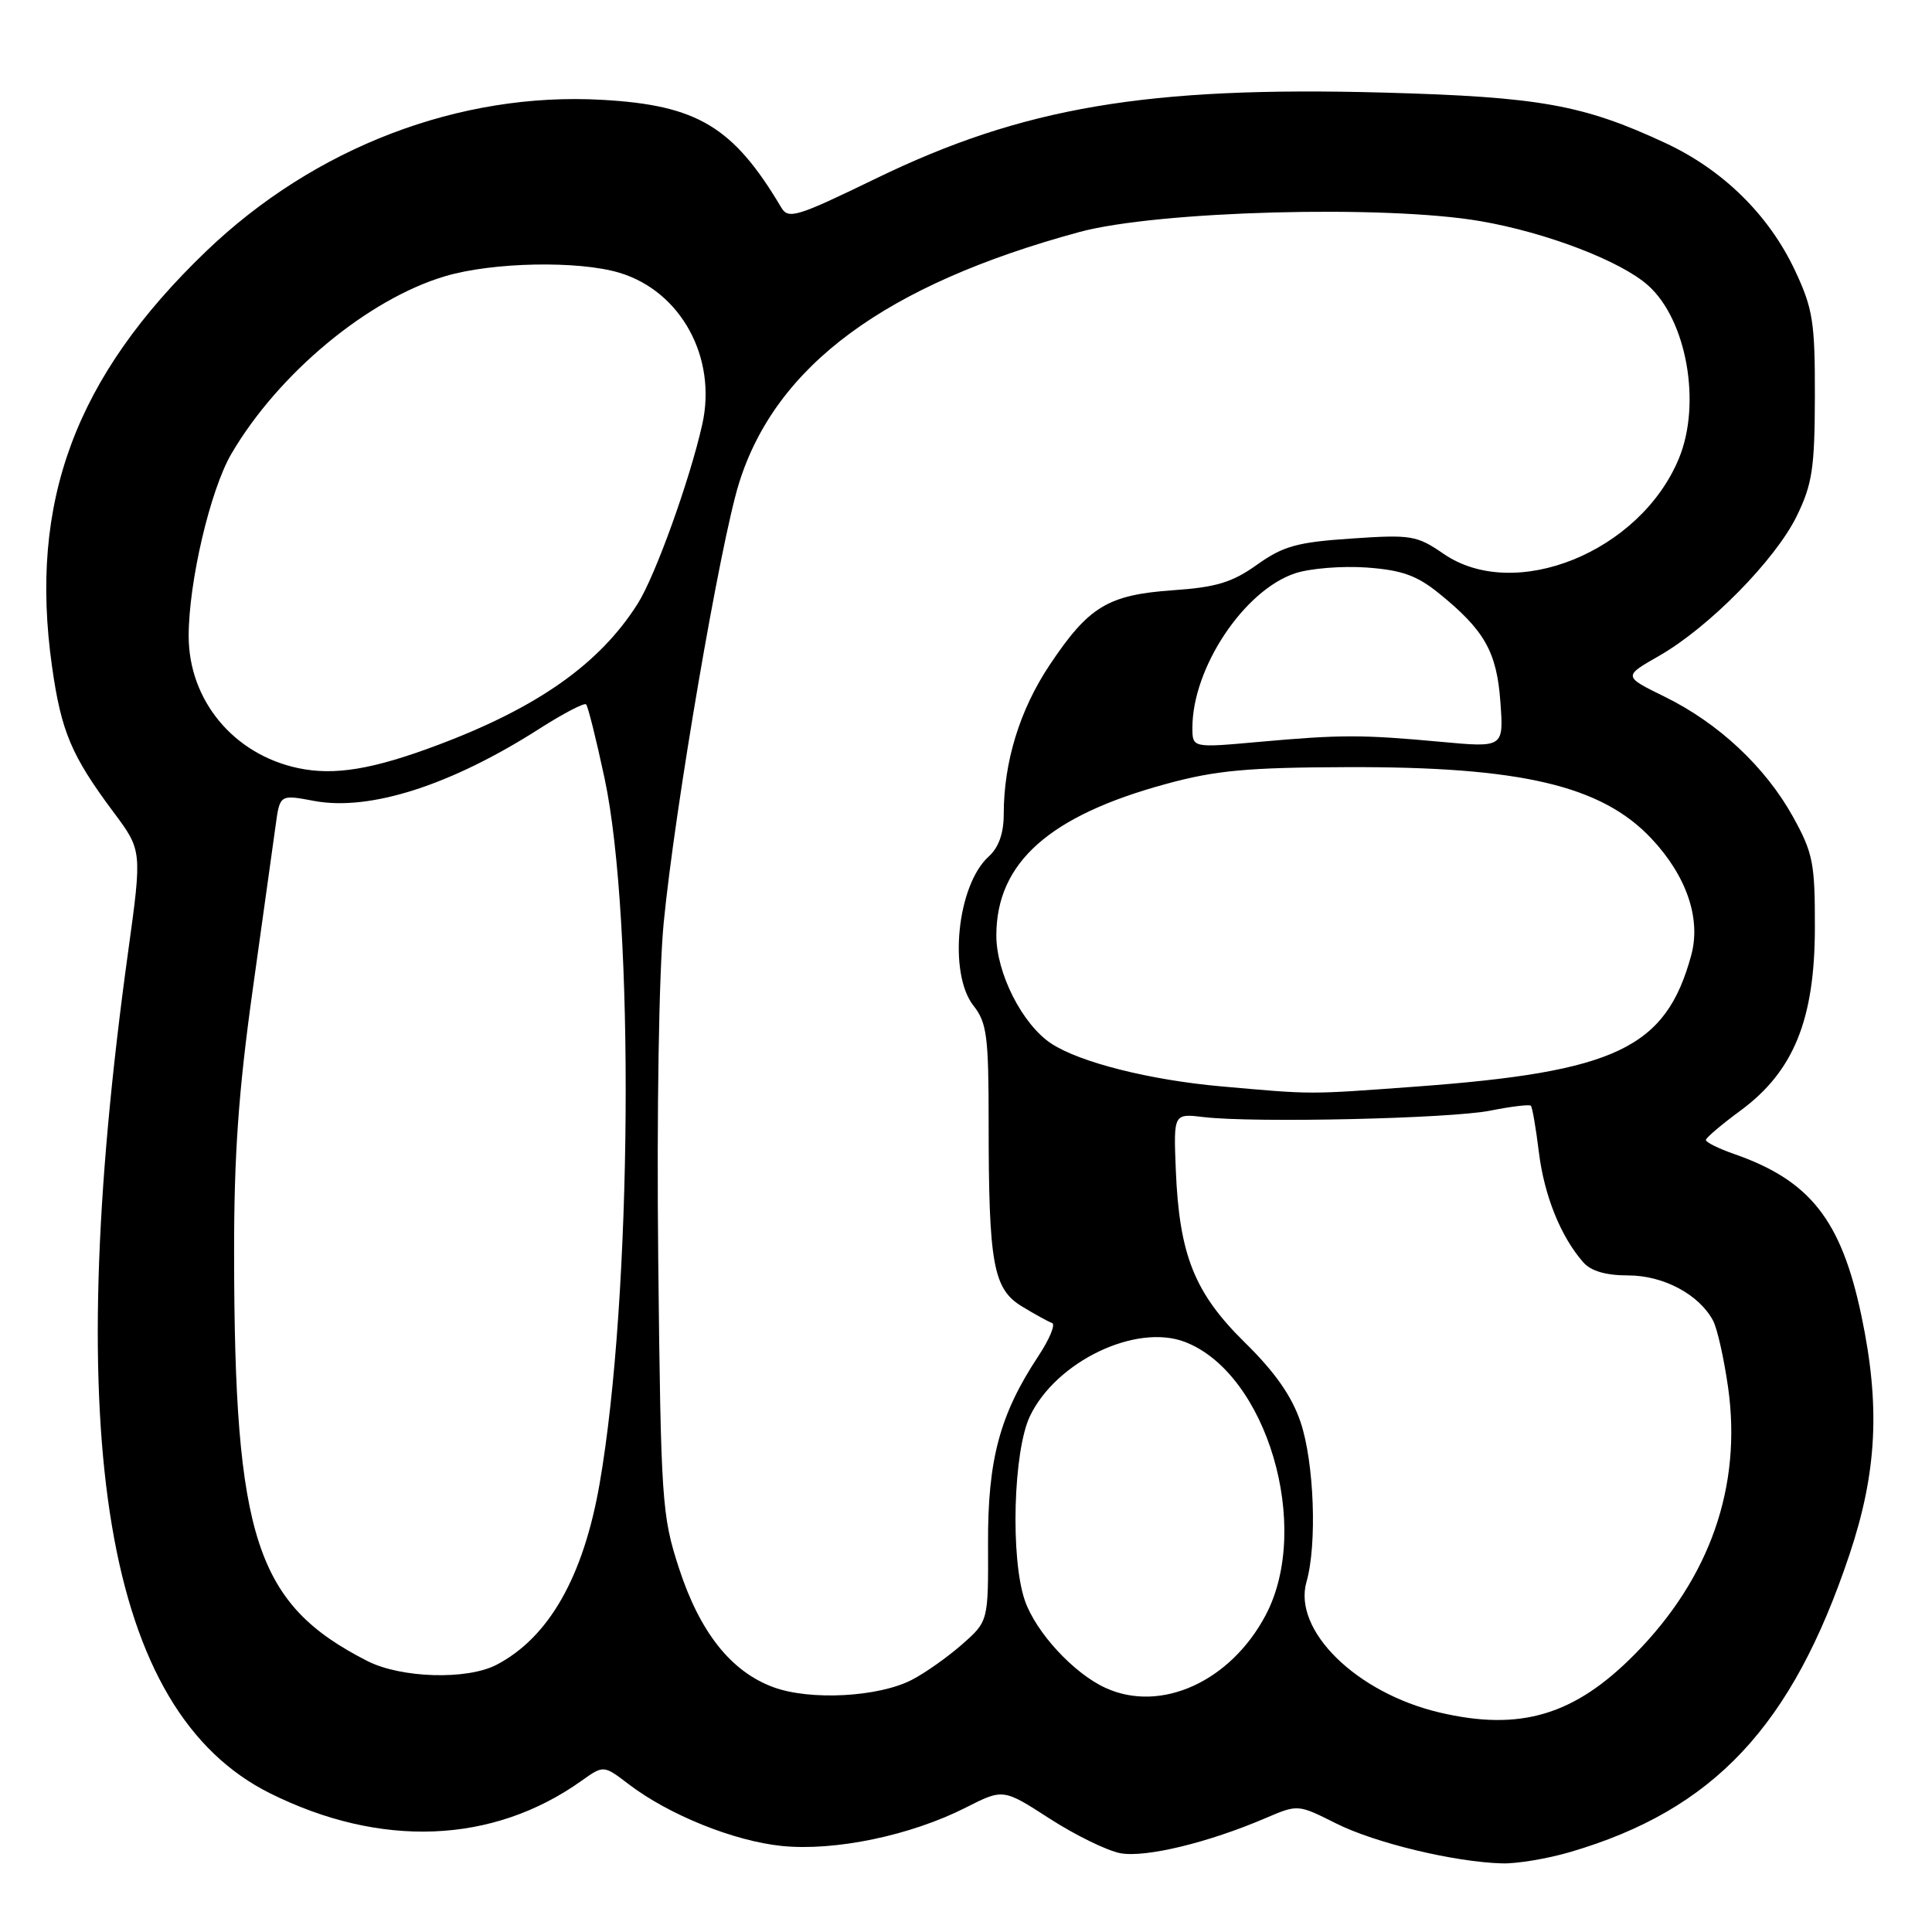 <?xml version="1.0" encoding="UTF-8" standalone="no"?>
<!DOCTYPE svg PUBLIC "-//W3C//DTD SVG 1.1//EN" "http://www.w3.org/Graphics/SVG/1.1/DTD/svg11.dtd" >
<svg xmlns="http://www.w3.org/2000/svg" xmlns:xlink="http://www.w3.org/1999/xlink" version="1.1" viewBox="0 0 256 256">
 <g >
 <path fill="currentColor"
d=" M 208.07 245.40 C 227.07 239.82 237.44 228.77 245.06 206.00 C 248.72 195.07 249.16 186.28 246.65 174.36 C 243.98 161.65 239.85 156.41 229.75 152.90 C 227.69 152.18 226.02 151.35 226.04 151.05 C 226.06 150.75 228.13 148.99 230.65 147.14 C 237.66 141.97 240.46 135.11 240.48 123.00 C 240.50 114.35 240.24 113.03 237.57 108.21 C 233.92 101.63 227.71 95.81 220.56 92.31 C 215.08 89.62 215.08 89.62 219.83 86.91 C 226.43 83.14 235.24 74.19 238.08 68.38 C 240.14 64.15 240.46 62.02 240.48 52.50 C 240.50 42.67 240.22 40.90 237.85 35.85 C 234.40 28.50 228.31 22.50 220.65 18.94 C 209.75 13.87 204.00 12.84 183.42 12.27 C 151.99 11.41 135.52 14.20 116.03 23.67 C 105.61 28.73 104.46 29.09 103.53 27.51 C 97.17 16.80 92.43 13.94 79.82 13.23 C 60.93 12.15 41.68 19.50 27.32 33.29 C 9.95 49.96 3.81 66.50 6.89 88.29 C 8.11 96.94 9.45 100.11 15.03 107.60 C 18.83 112.69 18.83 112.69 16.98 126.10 C 7.99 191.18 13.98 226.75 35.78 237.62 C 50.44 244.92 65.30 244.33 77.03 235.98 C 79.98 233.88 79.98 233.88 83.28 236.40 C 88.62 240.48 97.24 243.95 103.59 244.60 C 110.62 245.31 120.67 243.22 127.98 239.51 C 132.93 237.00 132.93 237.00 139.09 240.98 C 142.47 243.16 146.68 245.22 148.45 245.56 C 151.77 246.18 160.13 244.16 167.74 240.89 C 171.98 239.08 171.99 239.08 177.03 241.61 C 182.20 244.21 192.74 246.74 199.07 246.91 C 201.03 246.96 205.08 246.28 208.07 245.40 Z  M 190.73 226.91 C 179.71 224.31 171.27 216.02 173.12 209.59 C 174.54 204.63 174.13 193.75 172.33 188.43 C 171.17 184.99 168.94 181.81 164.96 177.90 C 158.28 171.34 156.26 166.30 155.80 155.02 C 155.50 147.54 155.50 147.54 159.50 148.02 C 166.13 148.81 192.15 148.23 197.50 147.16 C 200.25 146.61 202.66 146.32 202.85 146.52 C 203.04 146.71 203.52 149.49 203.91 152.68 C 204.62 158.43 206.80 163.85 209.78 167.25 C 210.80 168.42 212.77 169.00 215.75 169.00 C 220.41 169.00 225.14 171.52 226.99 174.99 C 227.54 176.01 228.43 179.98 228.98 183.83 C 230.83 196.92 226.61 209.05 216.67 219.14 C 208.66 227.28 201.46 229.44 190.73 226.91 Z  M 102.50 223.57 C 96.87 221.51 92.73 216.29 89.96 207.77 C 87.70 200.83 87.57 198.98 87.22 167.00 C 87.01 147.42 87.31 128.85 87.94 122.31 C 89.41 107.13 95.43 72.00 97.93 64.00 C 102.81 48.42 117.29 37.74 143.00 30.75 C 153.34 27.94 183.58 27.12 196.20 29.31 C 204.90 30.81 214.74 34.58 218.36 37.80 C 223.50 42.36 225.48 53.50 222.45 60.78 C 217.31 73.15 200.71 79.86 191.29 73.39 C 187.73 70.94 186.99 70.82 179.06 71.36 C 171.88 71.84 170.03 72.36 166.56 74.83 C 163.28 77.17 161.15 77.82 155.44 78.21 C 146.81 78.82 144.27 80.35 139.10 88.09 C 135.13 94.03 133.00 100.95 133.00 107.89 C 133.00 110.42 132.33 112.30 131.01 113.49 C 126.81 117.29 125.63 128.99 129.00 133.27 C 130.77 135.52 131.00 137.33 131.00 148.77 C 131.00 167.46 131.60 170.79 135.40 173.10 C 137.11 174.14 138.90 175.13 139.40 175.30 C 139.89 175.46 139.08 177.43 137.60 179.67 C 132.48 187.41 130.87 193.40 130.92 204.59 C 130.96 214.83 130.96 214.83 127.47 217.90 C 125.55 219.58 122.56 221.70 120.82 222.59 C 116.41 224.87 107.38 225.36 102.50 223.57 Z  M 146.50 223.66 C 142.28 221.74 137.27 216.31 135.80 212.08 C 133.87 206.48 134.26 192.26 136.48 187.63 C 139.96 180.39 150.52 175.33 157.00 177.81 C 167.85 181.96 173.88 202.34 167.71 214.01 C 163.06 222.81 153.83 227.01 146.50 223.66 Z  M 48.67 220.09 C 33.92 212.57 31.05 203.81 31.02 166.18 C 31.00 153.11 31.61 144.54 33.48 131.18 C 34.84 121.46 36.21 111.65 36.52 109.39 C 37.08 105.27 37.08 105.27 41.64 106.13 C 49.00 107.50 59.77 104.05 71.49 96.55 C 74.64 94.54 77.42 93.09 77.66 93.33 C 77.91 93.58 79.01 97.99 80.11 103.14 C 84.11 121.89 83.76 171.91 79.45 196.61 C 77.30 208.94 72.73 216.97 65.80 220.59 C 61.89 222.63 53.15 222.37 48.67 220.09 Z  M 161.81 143.95 C 152.37 143.11 143.12 140.78 139.32 138.29 C 135.47 135.77 132.00 128.93 132.02 123.91 C 132.05 114.29 139.05 108.07 154.57 103.86 C 161.08 102.08 165.36 101.69 178.50 101.65 C 201.52 101.57 212.22 104.08 218.83 111.12 C 223.50 116.10 225.42 121.74 224.09 126.60 C 220.73 138.90 214.12 142.04 187.49 143.99 C 173.19 145.04 174.07 145.04 161.81 143.95 Z  M 39.51 101.78 C 30.95 99.97 25.00 92.79 25.00 84.27 C 25.00 77.11 27.86 64.92 30.66 60.13 C 36.89 49.49 48.74 39.64 58.98 36.60 C 65.26 34.73 76.63 34.51 82.07 36.14 C 90.23 38.59 95.04 47.39 93.05 56.25 C 91.40 63.61 86.82 76.33 84.50 79.99 C 79.48 87.93 71.31 93.71 58.11 98.68 C 49.44 101.95 44.33 102.80 39.51 101.78 Z  M 158.00 96.42 C 158.00 88.49 164.86 78.19 171.63 75.96 C 173.60 75.31 177.86 74.97 181.09 75.20 C 185.75 75.54 187.74 76.25 190.67 78.62 C 196.71 83.51 198.33 86.37 198.81 93.02 C 199.25 99.07 199.25 99.07 190.87 98.29 C 180.44 97.33 177.66 97.33 166.75 98.31 C 158.00 99.10 158.00 99.10 158.00 96.42 Z "/>
</g>
</svg>